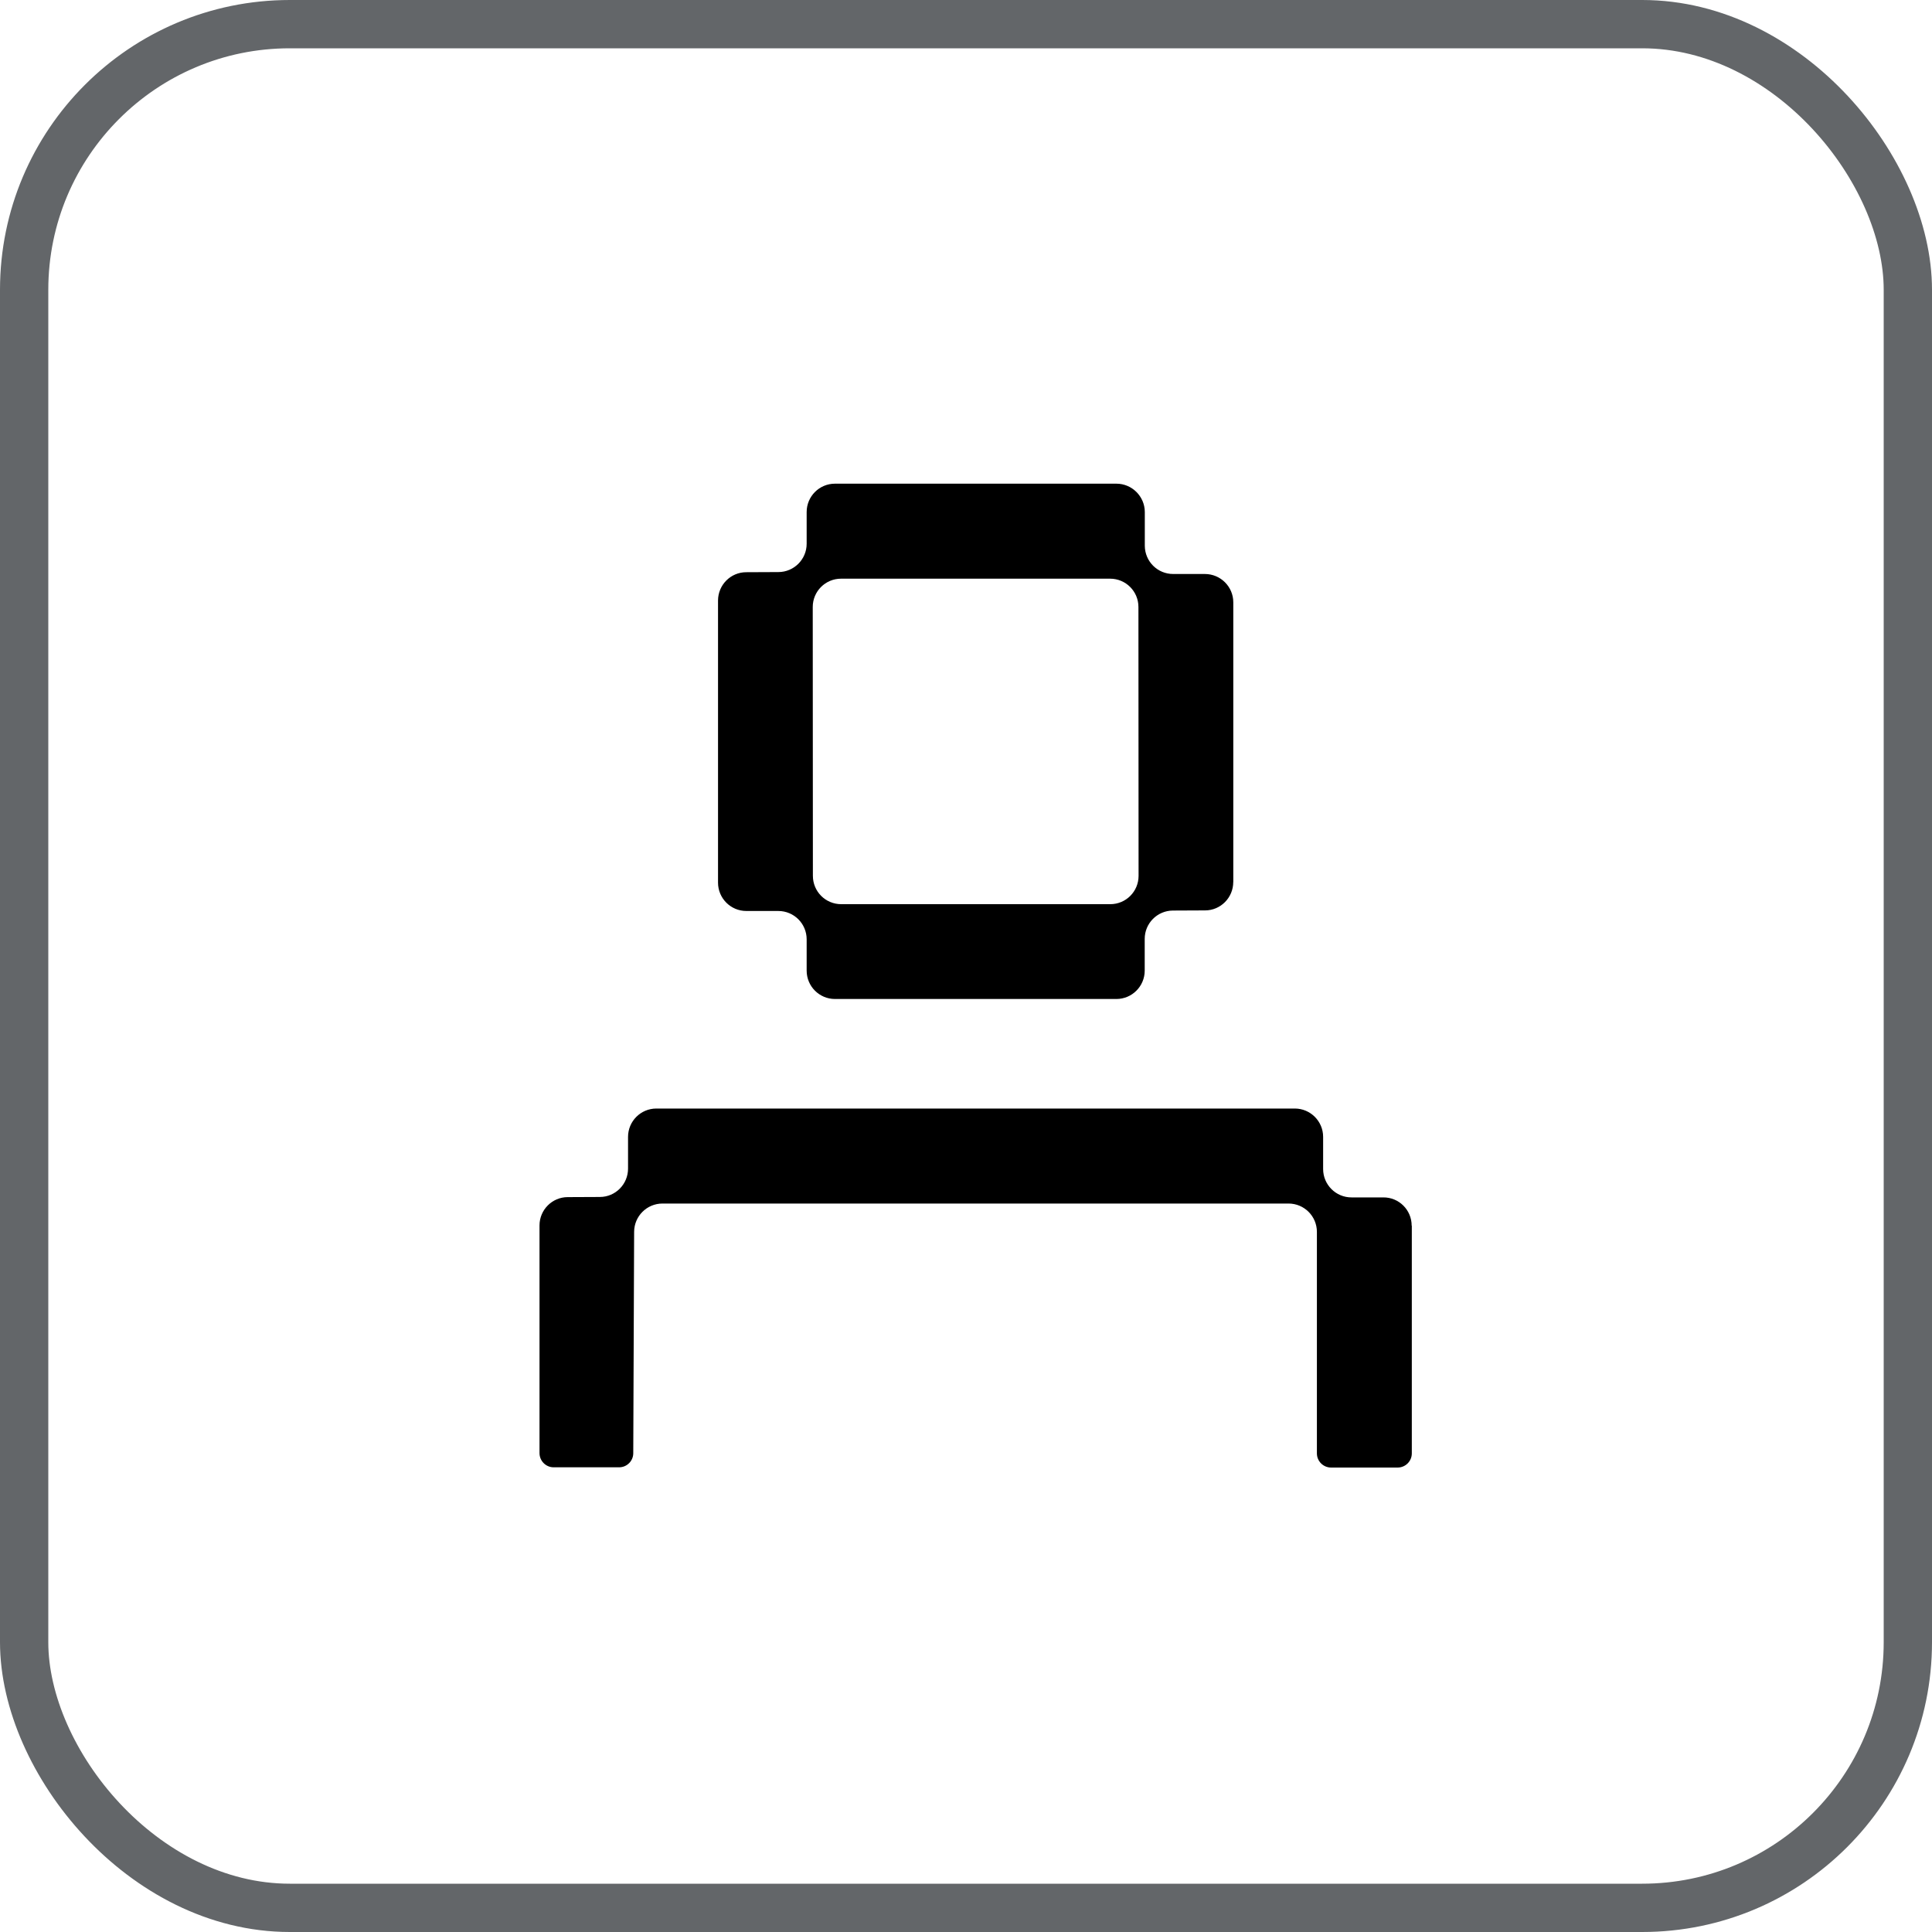 <svg width="40" height="40" viewBox="0 0 40 40" fill="none" xmlns="http://www.w3.org/2000/svg">
<rect x="0.5" y="0.5" width="39" height="39" rx="5.5" stroke="#636669"/>
<path d="M29.23 25.377V30.091C29.23 30.253 29.098 30.384 28.937 30.384H27.558C27.397 30.384 27.265 30.253 27.265 30.091V25.505C27.265 25.181 27.002 24.918 26.678 24.918H13.716C13.393 24.918 13.131 25.179 13.129 25.502L13.111 30.087C13.111 30.248 12.979 30.379 12.818 30.379H11.463C11.302 30.379 11.17 30.247 11.17 30.085V25.371C11.17 25.049 11.431 24.786 11.753 24.785L12.419 24.782C12.742 24.782 13.003 24.518 13.003 24.195V23.538C13.003 23.214 13.265 22.951 13.59 22.951H26.807C27.131 22.951 27.394 23.214 27.394 23.538V24.204C27.394 24.528 27.658 24.792 27.982 24.791H28.639C28.963 24.788 29.227 25.05 29.227 25.376L29.23 25.377Z" fill="currentColor"/>
<path d="M25.534 18.265V12.471C25.534 12.146 25.27 11.884 24.946 11.884H24.291C23.966 11.885 23.704 11.624 23.702 11.3V10.599C23.7 10.277 23.437 10.014 23.114 10.014H17.287C16.963 10.014 16.701 10.277 16.701 10.601V11.258C16.701 11.58 16.439 11.843 16.117 11.844L15.45 11.847C15.127 11.847 14.866 12.111 14.866 12.434V18.274C14.866 18.598 15.128 18.861 15.452 18.861H16.114C16.438 18.861 16.701 19.123 16.701 19.448V20.096C16.701 20.42 16.963 20.683 17.287 20.683H23.113C23.437 20.683 23.7 20.42 23.7 20.096V19.439C23.7 19.116 23.96 18.854 24.283 18.852L24.949 18.849C25.272 18.849 25.533 18.585 25.533 18.262L25.534 18.265ZM22.987 18.72H17.416C17.092 18.72 16.83 18.458 16.83 18.133L16.827 12.567C16.827 12.243 17.089 11.981 17.413 11.981H22.984C23.308 11.981 23.57 12.243 23.57 12.567L23.573 18.133C23.573 18.458 23.311 18.72 22.987 18.72Z" fill="currentColor"/>
</svg>
